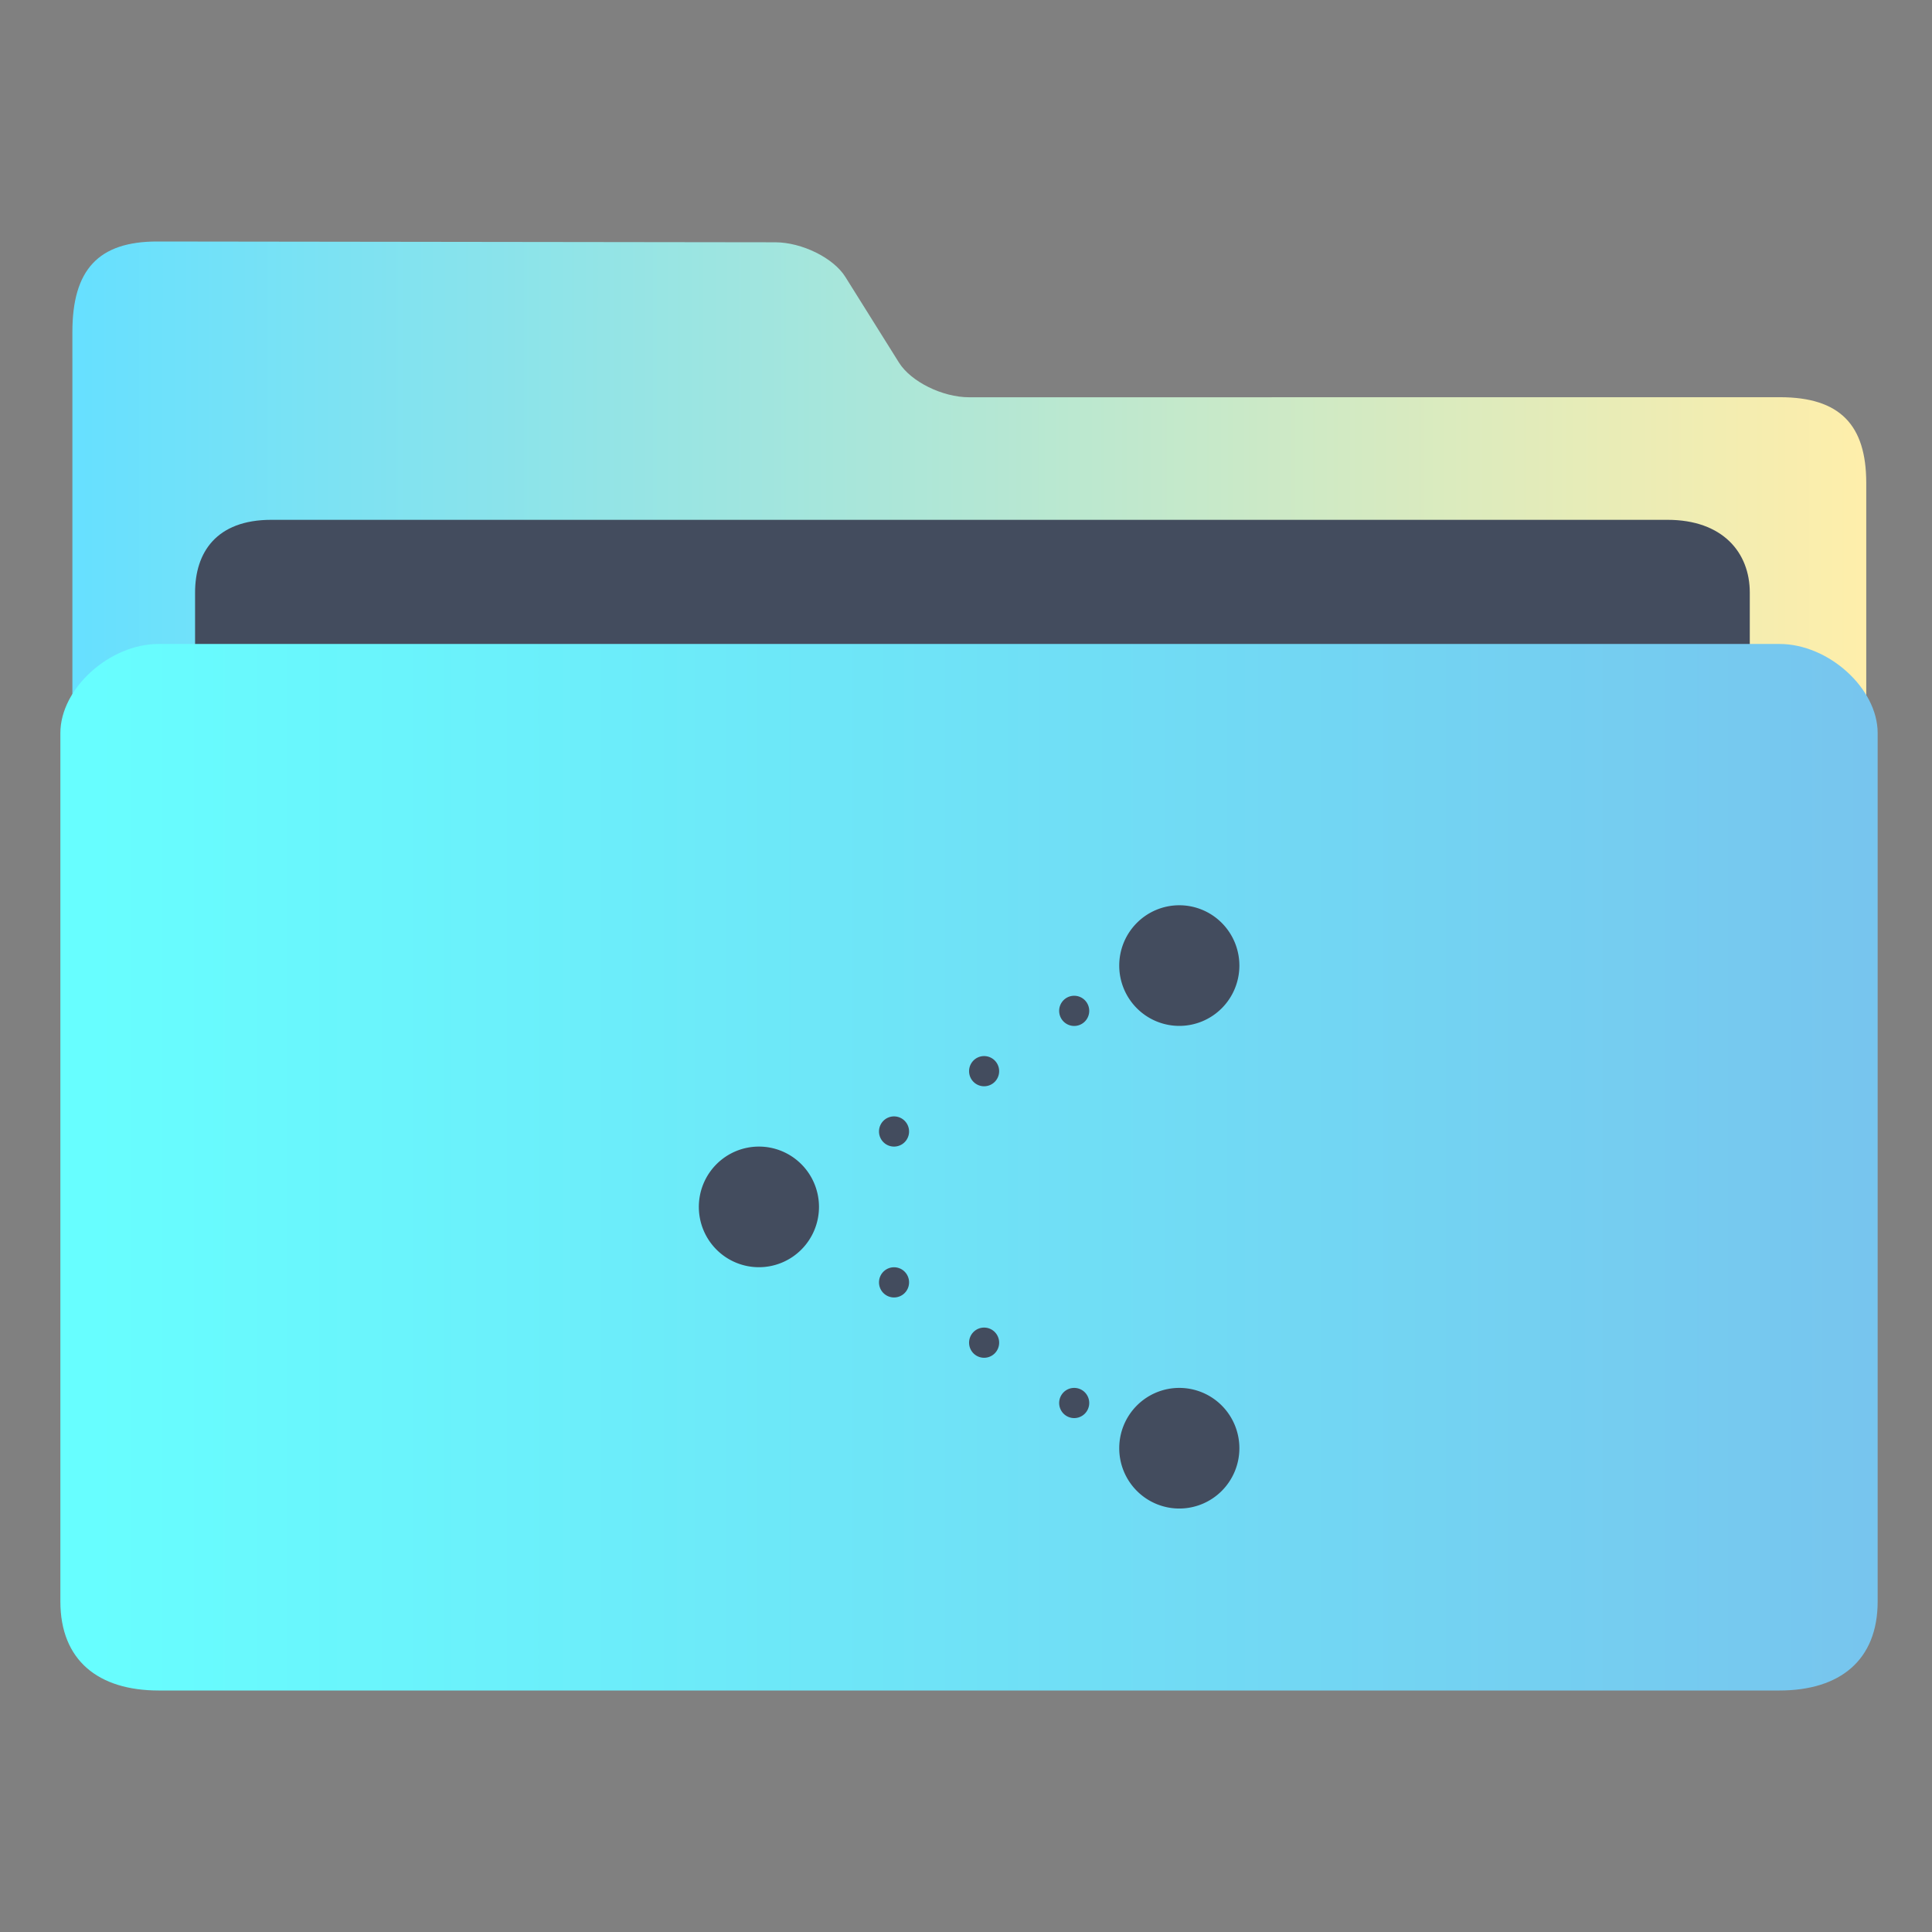 <?xml version="1.0" encoding="UTF-8" standalone="no"?>
<svg
   xmlns:dc="http://purl.org/dc/elements/1.1/"
   xmlns:cc="http://creativecommons.org/ns#"
   xmlns:rdf="http://www.w3.org/1999/02/22-rdf-syntax-ns#"
   xmlns:svg="http://www.w3.org/2000/svg"
   xmlns="http://www.w3.org/2000/svg"
   xmlns:xlink="http://www.w3.org/1999/xlink"
   xmlns:sodipodi="http://sodipodi.sourceforge.net/DTD/sodipodi-0.dtd"
   xmlns:inkscape="http://www.inkscape.org/namespaces/inkscape"
   width="32"
   version="1.1"
   height="32"
   viewBox="0 0 32 32"
   id="svg17"
   sodipodi:docname="folder-network.svg"
   inkscape:version="1.0.2 (e86c870879, 2021-01-15)">
  <rect x="0" y="0" width="32" height="32" fill="#808080" stroke="none"/>
  <sodipodi:namedview
     pagecolor="#ffffff"
     bordercolor="#666666"
     borderopacity="1"
     objecttolerance="10"
     gridtolerance="10"
     guidetolerance="10"
     inkscape:pageopacity="0"
     inkscape:pageshadow="2"
     inkscape:window-width="1920"
     inkscape:window-height="1007"
     id="namedview19"
     showgrid="false"
     inkscape:zoom="9.8125"
     inkscape:cx="-11.519843"
     inkscape:cy="2.3006899"
     inkscape:window-x="0"
     inkscape:window-y="0"
     inkscape:window-maximized="1"
     inkscape:current-layer="layer1"
     inkscape:document-rotation="0" />
  <defs
     id="defs5455">
    <linearGradient
       inkscape:collect="always"
       xlink:href="#linearGradient860"
       id="linearGradient862-3-3"
       x1="113.947"
       y1="255.366"
       x2="406.083"
       y2="255.366"
       gradientUnits="userSpaceOnUse"
       gradientTransform="matrix(0.102,0,0,0.092,374.182,507.654)" />
    <linearGradient
       inkscape:collect="always"
       id="linearGradient860">
      <stop
         style="stop-color:#66e0ff;stop-opacity:1"
         offset="0"
         id="stop856" />
      <stop
         style="stop-color:#ffeeaa;stop-opacity:1"
         offset="1"
         id="stop858" />
    </linearGradient>
    <linearGradient
       inkscape:collect="always"
       xlink:href="#linearGradient842"
       id="linearGradient844"
       x1="386.306"
       y1="522.454"
       x2="446.83"
       y2="522.454"
       gradientUnits="userSpaceOnUse"
       gradientTransform="matrix(0.497,0,0,0.5,193.452,274.05)" />
    <linearGradient
       inkscape:collect="always"
       id="linearGradient842">
      <stop
         style="stop-color:#67ffff;stop-opacity:1"
         offset="0"
         id="stop838" />
      <stop
         style="stop-color:#77c5ee;stop-opacity:1"
         offset="1"
         id="stop840" />
    </linearGradient>
  </defs>
  <g
     inkscape:label="Capa 1"
     inkscape:groupmode="layer"
     id="layer1"
     transform="translate(-384.571,-515.798)">
    <path
       style="fill:url(#linearGradient862-3-3);fill-opacity:1;stroke-width:0.09"
       d="m 400.623,522.378 c -0.442,-10e-6 -0.964,-0.258 -1.162,-0.574 l -0.888,-1.419 c -0.197,-0.316 -0.72,-0.573 -1.161,-0.574 l -10.235,-0.013 c -0.976,-10e-4 -1.408,0.467 -1.407,1.502 l 6e-5,0.436 v 1.283 18.286 c 0,0.353 1.164,1.283 1.606,1.283 h 26.496 c 0.441,0 1.61,-0.93 1.61,-1.283 l -9e-5,-17.507 c 0,-0.962 -0.436,-1.421 -1.429,-1.421 z"
       id="path4-3"
       sodipodi:nodetypes="sccsssccsssssss" />
    <path
       style="fill:#434c5e;fill-opacity:1;stroke-width:0.088"
       d="m 413.553,529.228 c 0,0.663 -0.399,1.205 -1.313,1.205 h -23.175 c -0.914,0 -1.263,-0.542 -1.263,-1.205 v -3.615 c 0,-0.663 0.35,-1.205 1.263,-1.205 h 23.125 c 0.914,0 1.363,0.542 1.363,1.205 z"
       id="path8-6"
       sodipodi:nodetypes="sssssssss" />
    <path
       style="fill:url(#linearGradient844);fill-opacity:1;stroke-width:0.097"
       d="m 414.044,526.464 h -26.846 c -0.814,0 -1.627,0.738 -1.627,1.475 v 14.384 c 0,0.976 0.629,1.475 1.627,1.475 h 26.846 c 1.001,0 1.627,-0.5 1.627,-1.475 v -14.384 c 0,-0.738 -0.813,-1.475 -1.627,-1.475 z"
       id="path10"
       sodipodi:nodetypes="sssssssss" />
    <path
       style="color:#000000;fill:#434c5e;fill-opacity:1;fill-rule:evenodd;stroke-width:0.05"
       id="path3858-3-6-7-6"
       d="m 404.104,530.792 a 0.995,0.999 0 0 0 -0.995,0.999 0.995,0.999 0 0 0 0.995,0.999 0.995,0.999 0 0 0 0.995,-0.999 0.995,0.999 0 0 0 -0.995,-0.999 z m -1.741,1.499 a 0.249,0.25 0 0 0 -0.249,0.25 0.249,0.25 0 0 0 0.249,0.25 0.249,0.25 0 0 0 0.249,-0.25 0.249,0.25 0 0 0 -0.249,-0.25 z m -1.492,0.999 a 0.249,0.25 0 0 0 -0.249,0.25 0.249,0.25 0 0 0 0.249,0.25 0.249,0.25 0 0 0 0.249,-0.25 0.249,0.25 0 0 0 -0.249,-0.25 z m -1.492,0.999 a 0.249,0.25 0 0 0 -0.249,0.25 0.249,0.25 0 0 0 0.249,0.25 0.249,0.25 0 0 0 0.249,-0.25 0.249,0.25 0 0 0 -0.249,-0.25 z m -2.238,0.5 a 0.995,0.999 0 0 0 -0.995,0.999 0.995,0.999 0 0 0 0.995,0.999 0.995,0.999 0 0 0 0.995,-0.999 0.995,0.999 0 0 0 -0.995,-0.999 z m 2.238,1.999 a 0.249,0.25 0 0 0 -0.249,0.25 0.249,0.25 0 0 0 0.249,0.25 0.249,0.25 0 0 0 0.249,-0.25 0.249,0.25 0 0 0 -0.249,-0.25 z m 1.492,0.999 a 0.249,0.25 0 0 0 -0.249,0.25 0.249,0.25 0 0 0 0.249,0.25 0.249,0.25 0 0 0 0.249,-0.25 0.249,0.25 0 0 0 -0.249,-0.25 z m 1.492,0.999 a 0.249,0.25 0 0 0 -0.249,0.25 0.249,0.25 0 0 0 0.249,0.25 0.249,0.25 0 0 0 0.249,-0.25 0.249,0.25 0 0 0 -0.249,-0.25 z m 1.741,0 a 0.995,0.999 0 0 0 -0.995,0.999 0.995,0.999 0 0 0 0.995,0.999 0.995,0.999 0 0 0 0.995,-0.999 0.995,0.999 0 0 0 -0.995,-0.999 z" />
  </g>
</svg>
